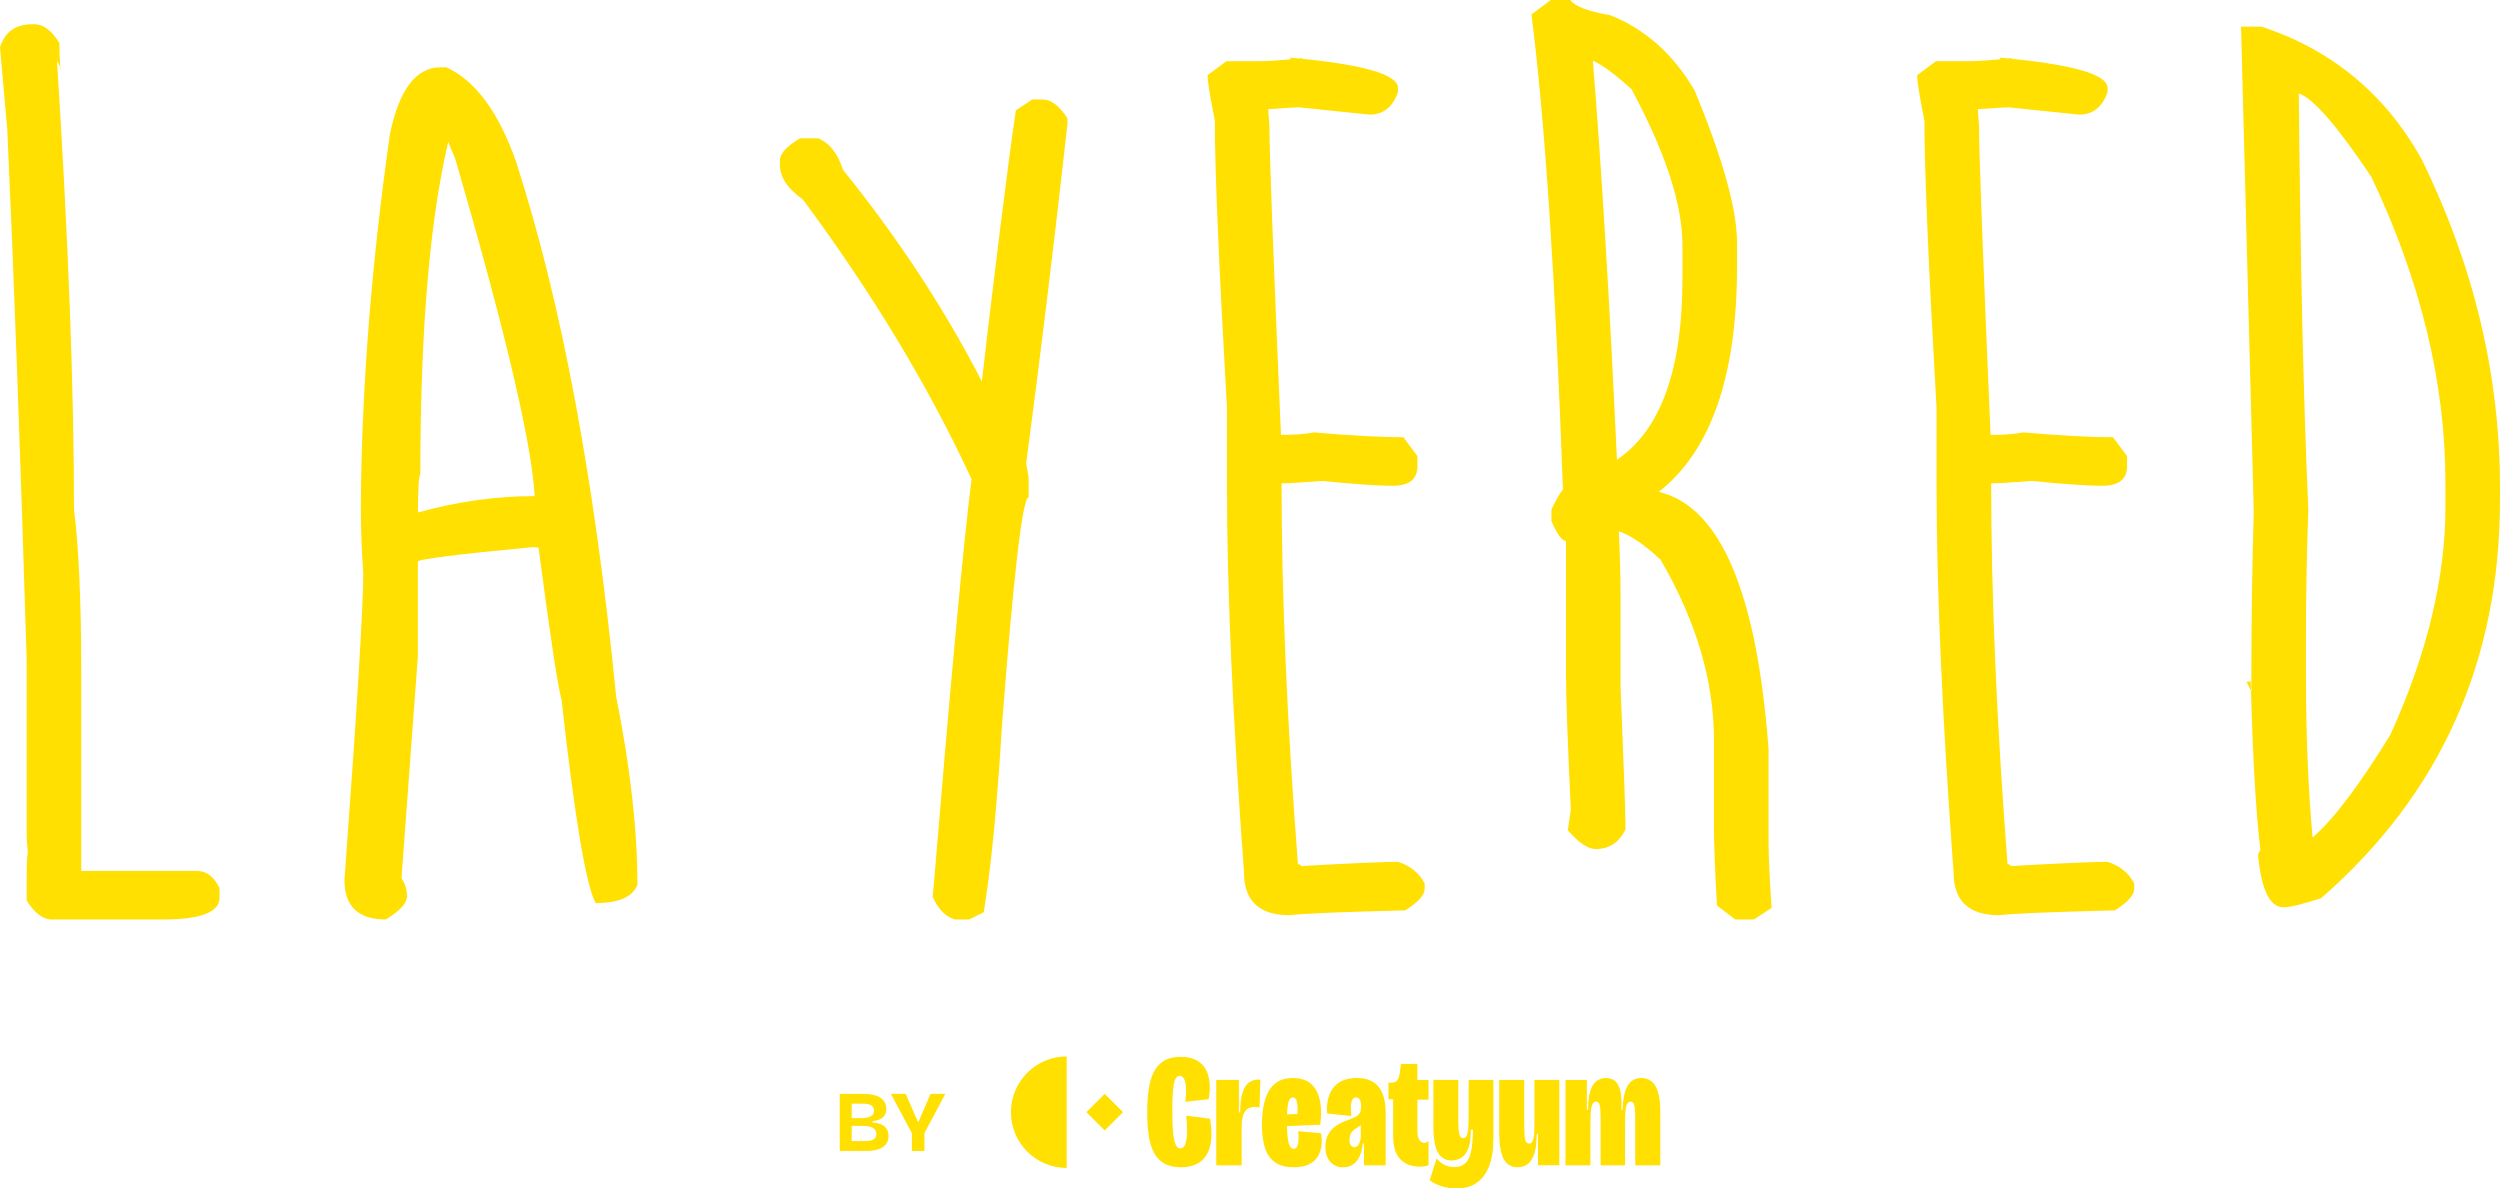 <?xml version="1.0" encoding="UTF-8"?><svg id="Layer_1" xmlns="http://www.w3.org/2000/svg" viewBox="0 0 908 431.64"><defs><style>.cls-1{fill:#ffe000;}</style></defs><path class="cls-1" d="M305,418.04v-20.75h8.62c1.26,0,2.39.11,3.41.33,1.02.22,1.89.55,2.61.99.72.44,1.28,1.01,1.67,1.71.39.7.58,1.54.58,2.5,0,.82-.17,1.52-.52,2.12s-.88,1.09-1.59,1.48c-.71.39-1.67.64-2.86.77v.5c1.99.15,3.45.64,4.39,1.48.93.84,1.4,1.98,1.4,3.43,0,1.19-.31,2.2-.93,3-.62.81-1.54,1.42-2.77,1.82-1.23.41-2.76.61-4.61.61h-9.4ZM309.34,406.1h3.36c1.64,0,2.83-.22,3.6-.68.76-.45,1.15-1.12,1.15-2s-.35-1.53-1.04-1.95c-.69-.42-1.74-.63-3.14-.63h-3.93v5.25ZM309.34,414.43h5c1.34,0,2.34-.21,2.99-.63.65-.42.97-1.06.97-1.92,0-.98-.41-1.72-1.23-2.22-.82-.49-2.05-.74-3.71-.74h-4.02v5.5Z"/><path class="cls-1" d="M331.2,418.04v-6.48l-7.64-14.27h5.41l4.43,10.22h.16l4.43-10.22h5.35l-7.58,14.24v6.51h-4.56Z"/><rect class="cls-1" x="396.53" y="399.25" width="9.4" height="9.4" transform="translate(-168.12 402.02) rotate(-45)"/><path class="cls-1" d="M367.17,403.95c0,11.19,9.07,20.25,20.25,20.25v-40.5c-11.18,0-20.25,9.07-20.25,20.25Z"/><path class="cls-1" d="M430.83,405.22c.23,1.96.34,3.85.32,5.67-.02,1.82-.22,3.31-.59,4.46-.37,1.16-1.01,1.73-1.91,1.73-.67,0-1.21-.44-1.64-1.32-.43-.88-.74-2.36-.94-4.43-.2-2.07-.29-4.87-.29-8.4,0-2.19.05-4.06.15-5.61.1-1.55.24-2.8.44-3.76.2-.96.46-1.66.79-2.11.33-.45.75-.68,1.26-.68.7,0,1.25.37,1.64,1.12.39.74.63,1.82.7,3.23.08,1.41,0,3.09-.23,5.05l8.46-.94c.35-1.96.47-3.86.35-5.7-.12-1.84-.55-3.48-1.29-4.93-.74-1.45-1.87-2.6-3.38-3.46-1.51-.86-3.46-1.29-5.84-1.29-2.51,0-4.56.5-6.17,1.5-1.61,1-2.84,2.4-3.7,4.2-.86,1.8-1.46,3.93-1.79,6.4-.33,2.47-.5,5.15-.5,8.04,0,3.17.19,5.99.56,8.46.37,2.47,1.01,4.55,1.91,6.25.9,1.7,2.15,3,3.76,3.9,1.6.9,3.62,1.35,6.05,1.35,2.11,0,3.94-.36,5.49-1.09,1.55-.72,2.78-1.81,3.7-3.26.92-1.45,1.5-3.28,1.73-5.49.23-2.21.12-4.8-.35-7.78l-8.69-1.12Z"/><path class="cls-1" d="M456.96,392.12c-1.17,0-2.26.33-3.26,1-1,.67-1.79,1.86-2.38,3.58-.59,1.72-.88,4.17-.88,7.34h-.47v-11.8h-8.22v31h9.22v-13.86c0-1.8.18-3.23.53-4.29.35-1.06.88-1.83,1.59-2.32.7-.49,1.59-.73,2.64-.73.31,0,.62.02.91.06.29.04.56.1.79.18l.35-10.1c-.16-.04-.29-.06-.41-.06h-.41Z"/><path class="cls-1" d="M471.52,410.85c.08.78.12,1.56.12,2.32s-.05,1.45-.15,2.06c-.1.61-.27,1.1-.53,1.47-.26.37-.62.56-1.09.56-.86,0-1.49-.76-1.88-2.29-.32-1.26-.51-3.26-.57-5.99l12.08-.47c.35-2.58.41-4.92.18-7.02-.23-2.09-.75-3.88-1.56-5.37-.8-1.49-1.91-2.62-3.32-3.41-1.41-.78-3.15-1.17-5.23-1.17-2.27,0-4.13.46-5.58,1.38-1.45.92-2.58,2.18-3.41,3.79-.82,1.61-1.4,3.41-1.73,5.4-.33,2-.5,4.09-.5,6.28,0,2.31.18,4.42.53,6.34.35,1.92.96,3.56,1.82,4.93.86,1.37,2.04,2.43,3.52,3.17,1.49.74,3.37,1.12,5.64,1.12s4.24-.37,5.67-1.12c1.43-.74,2.5-1.73,3.2-2.97.7-1.23,1.12-2.57,1.26-4.02.14-1.45.07-2.86-.21-4.23l-8.28-.76ZM468.23,399.61c.31-.68.76-1.03,1.35-1.03.55,0,.96.3,1.23.91.27.61.43,1.57.47,2.88.02.64,0,1.39-.03,2.23l-3.81.15c.03-.8.07-1.54.14-2.2.12-1.27.33-2.25.65-2.94Z"/><path class="cls-1" d="M498.62,392.91c-1.55-.92-3.46-1.38-5.73-1.38-1.88,0-3.52.27-4.93.82-1.41.55-2.57,1.37-3.49,2.47-.92,1.1-1.6,2.45-2.03,4.05-.43,1.61-.59,3.45-.47,5.52l8.81.94c-.16-1.53-.2-2.79-.12-3.79.08-1,.27-1.74.59-2.23.31-.49.74-.73,1.29-.73.59,0,1.04.27,1.35.82.31.55.47,1.37.47,2.47,0,.78-.1,1.44-.29,1.97-.2.53-.56.99-1.09,1.38-.53.39-1.28.76-2.26,1.12-.86.31-1.83.7-2.91,1.15-1.08.45-2.1,1.06-3.08,1.82-.98.76-1.78,1.73-2.41,2.91-.63,1.17-.94,2.64-.94,4.4,0,1.53.27,2.84.82,3.93.55,1.1,1.3,1.94,2.26,2.53.96.59,2.06.88,3.32.88,1.33,0,2.5-.32,3.52-.97,1.02-.65,1.84-1.61,2.47-2.91.63-1.29,1.02-2.88,1.17-4.76h.47v7.93h7.87v-18.73c0-3.01-.39-5.47-1.17-7.37-.78-1.9-1.95-3.31-3.49-4.23ZM494.1,413.91c-.1.51-.25.98-.44,1.41-.2.43-.44.76-.73,1-.29.23-.64.35-1.03.35-.43,0-.83-.2-1.2-.59-.37-.39-.56-1.12-.56-2.17,0-.67.09-1.23.26-1.7.18-.47.4-.86.68-1.17.27-.31.6-.61.97-.88.37-.27.76-.54,1.17-.79.35-.22.69-.47,1.03-.74v3.77c0,.51-.05,1.02-.15,1.53Z"/><path class="cls-1" d="M514.8,386.43h-5.99l-.35,2.88c-.16,1.33-.45,2.32-.88,2.97-.43.65-1.27.97-2.53.97h-.76v5.99h1.7v13.27c0,3.8.85,6.62,2.55,8.46,1.7,1.84,4.08,2.76,7.13,2.76.59,0,1.14-.04,1.64-.12.51-.08,1.02-.2,1.53-.35v-8.87c-.23.23-.48.41-.73.53-.26.12-.54.18-.85.18-.74,0-1.34-.37-1.79-1.12-.45-.74-.68-1.86-.68-3.35v-11.22h4.05v-7.16h-4.05v-5.81Z"/><path class="cls-1" d="M533.41,405.04c0,1.29-.02,2.45-.06,3.46-.04,1.02-.12,1.89-.23,2.61-.12.72-.31,1.28-.59,1.67-.27.39-.65.59-1.12.59-.7,0-1.17-.49-1.41-1.47-.24-.98-.35-2.56-.35-4.76v-14.91h-9.04v16.97c0,2.82.23,5.13.7,6.93.47,1.8,1.19,3.14,2.17,4.02.98.88,2.23,1.32,3.76,1.32,1.33,0,2.53-.35,3.61-1.06,1.08-.7,1.92-1.88,2.52-3.52.61-1.64.87-3.84.79-6.58h.88l-.23,3.82c-.12,2.27-.42,4.12-.91,5.55-.49,1.43-1.19,2.49-2.11,3.17-.92.68-2.1,1.03-3.55,1.03-1.33,0-2.54-.26-3.61-.79-1.08-.53-2.03-1.32-2.85-2.38l-2.53,7.99c.74.55,1.61,1.05,2.61,1.5,1,.45,2.09.8,3.29,1.06,1.19.25,2.44.38,3.73.38,2.7,0,4.9-.5,6.61-1.5,1.7-1,3.03-2.28,3.99-3.85.96-1.57,1.64-3.2,2.06-4.9.41-1.7.66-3.29.73-4.76.08-1.47.12-2.59.12-3.38v-21.02h-8.98v12.8Z"/><path class="cls-1" d="M557.31,407.04c0,1.29,0,2.46-.03,3.49-.02,1.04-.1,1.91-.23,2.61-.14.7-.33,1.25-.59,1.64-.26.39-.62.59-1.09.59-.7,0-1.17-.48-1.41-1.44-.24-.96-.35-2.51-.35-4.67v-17.03h-9.1v19.03c0,4.38.54,7.59,1.61,9.63,1.08,2.04,2.79,3.05,5.14,3.05,1.29,0,2.46-.36,3.49-1.09,1.04-.72,1.86-1.96,2.47-3.7.61-1.74.91-4.16.91-7.25h.47v11.33h7.75v-31h-9.04v14.8Z"/><path class="cls-1" d="M602.58,398.35c-.27-1.53-.7-2.79-1.26-3.79-.57-1-1.28-1.75-2.14-2.26-.86-.51-1.9-.76-3.11-.76-1.33,0-2.49.36-3.46,1.09-.98.72-1.74,1.92-2.29,3.58-.55,1.66-.88,3.94-1,6.84h-.47c.16-2.78.05-5.01-.32-6.69-.37-1.68-.99-2.91-1.85-3.67-.86-.76-2-1.15-3.41-1.15-1.29,0-2.43.37-3.41,1.12-.98.74-1.73,1.95-2.26,3.61-.53,1.66-.79,3.93-.79,6.78h-.47v-10.8h-7.75v31h9.04v-14.33c0-1.6.03-3.07.09-4.4.06-1.33.24-2.4.53-3.2.29-.8.77-1.2,1.44-1.2.47,0,.82.22,1.06.65.23.43.39,1.1.47,2,.08.9.12,2.06.12,3.46v17.03h8.87v-14.8c0-1.49.03-2.87.09-4.14.06-1.27.23-2.29.53-3.05.29-.76.77-1.15,1.44-1.15.47,0,.82.22,1.06.65.23.43.39,1.11.47,2.03.08.92.12,2.1.12,3.55v16.91h9.1v-19.5c0-2.07-.14-3.88-.41-5.4Z"/><path class="cls-1" d="M11.67,8.81h.88c3.23,0,6.24,2.28,9.03,6.83,0,6.61.29,9.91.88,9.91l-1.76-3.52c4.11,64.62,6.17,118.88,6.17,162.79,1.76,14.25,2.64,34,2.64,59.26v72.25h42.07c3.38,0,6.09,2.06,8.15,6.17v3.52c0,5.29-6.83,7.93-20.49,7.93H18.72c-3.08,0-6.1-2.28-9.03-6.83v-6.39c0-7.05.14-10.57.44-10.57l-.44-5.95v-64.54C7.34,162.42,4.99,98.17,2.64,46.92L0,17.18c1.76-5.58,5.65-8.37,11.67-8.37Z"/><path class="cls-1" d="M159.92,24.45h2.2c10.57,4.85,19.02,16.3,25.33,34.36,16.45,50.81,28.56,115.58,36.35,194.29,5.14,25.55,7.71,48.32,7.71,68.29-1.76,4.41-6.83,6.61-15.2,6.61-3.52-6.75-7.64-31.35-12.34-73.79-1.32-4.55-4.11-22.98-8.37-55.29l-1.98-.22c-27.9,2.64-41.85,4.41-41.85,5.29v34.36l-5.95,80.62c1.32,1.91,1.98,4.11,1.98,6.61s-2.57,5.29-7.71,8.37c-9.99,0-14.98-4.77-14.98-14.32,4.55-61.97,6.83-99.13,6.83-111.46-.59-8.07-.88-16.3-.88-24.67.29-42.44,3.82-87.38,10.57-134.81,3.38-16.15,9.47-24.23,18.28-24.23ZM163.89,47.14c-7.49,28.78-11.23,70.57-11.23,125.34-.59,0-.88,5.66-.88,16.96v-3.3c14.24-3.97,28.42-5.95,42.51-5.95v3.3c0-17.62-9.69-59.7-29.08-126.22-3.67-7.93-4.11-11.31-1.32-10.13Z"/><path class="cls-1" d="M374.92,36.13h3.74c3.08,0,6.09,2.28,9.03,6.83v2.2c-4.7,42.15-9.69,83.19-14.98,123.14l.88,5.07v7.27c-2.2,0-5.44,27.68-9.69,83.05-1.76,29.23-3.97,51.77-6.61,67.63l-5.29,2.64h-5.07c-3.38-.88-6.1-3.6-8.15-8.15,6.46-78.12,11.16-128.72,14.1-151.77-15.57-33.63-35.98-67.48-61.24-101.55-5.58-3.97-8.37-8.15-8.37-12.56v-1.76c0-2.35,2.42-4.99,7.27-7.93h6.61c4.11,1.62,7.12,5.44,9.03,11.45,23.35,28.93,42.29,58.89,56.83,89.87h-7.93c6.17-53.31,10.79-90.46,13.88-111.46l5.95-3.97Z"/><path class="cls-1" d="M472.72,21.15l1.98,1.1c-4.11,0-6.17-.44-6.17-1.32,26.14,2.35,39.21,6.02,39.21,11.01v1.54c-1.91,5.44-5.36,8.15-10.35,8.15l-25.55-2.64c-1.18,0-4.92.22-11.23.66l.44,6.17c0,9.69,1.39,47.07,4.19,112.12h.88c4.26,0,7.93-.29,11.01-.88,13.8,1.18,24.67,1.76,32.6,1.76l5.07,6.83v3.74c0,4.7-3.01,7.05-9.03,7.05-5.29,0-13.81-.59-25.55-1.76-7.79.59-12.7.88-14.76.88v-.88c0,41.41,1.98,87.82,5.95,139.22.73,0,1.1.22,1.1.66,18.36-1.03,30.1-1.54,35.25-1.54,4.55,1.47,7.78,4.11,9.69,7.93v1.76c0,2.35-2.35,4.99-7.05,7.93-23.35.59-37.38,1.17-42.07,1.76-11.01,0-16.52-5.21-16.52-15.64-4.11-56.1-6.17-102.87-6.17-140.32v-28.2c-2.94-51.69-4.41-86.49-4.41-104.41-1.76-8.81-2.64-14.32-2.64-16.52l6.83-5.07h11.9c3.23,0,8.37-.36,15.42-1.1Z"/><path class="cls-1" d="M563.26,0h7.05c1.76,2.35,6.61,4.19,14.54,5.51,12.78,5.14,22.98,14.25,30.62,27.31,10.28,24.82,15.42,43.25,15.42,55.29v8.81c0,39.65-9.47,66.89-28.42,81.72,22.32,5.29,35.61,36.42,39.87,93.4v33.7c0,4.99.36,13,1.1,24.01l-6.39,4.19h-6.83l-6.61-5.07c-.74-13.07-1.1-22.54-1.1-28.42v-31.72c0-21.44-6.46-43.25-19.38-65.42-7.93-7.49-14.61-11.23-20.05-11.23h4.85c.44,9.69.66,17.62.66,23.79v33.48c1.17,29.08,1.76,45.53,1.76,49.34v2.64c-2.35,4.7-5.95,7.05-10.79,7.05-2.79,0-6.17-2.27-10.13-6.83l1.1-7.49c-1.18-24.67-1.76-41.04-1.76-49.12v-48.46c-1.47,0-3.23-2.42-5.29-7.27v-4.19c2.35-4.7,3.74-7.05,4.19-7.05-2.79-77.54-6.61-135.1-11.45-172.7l7.05-5.29ZM578.46,21.15c3.23,39.8,6.17,88.41,8.81,145.83,15.86-10.72,23.79-32.6,23.79-65.64v-12.34c0-14.83-6.17-33.7-18.5-56.61-8.23-7.49-14.03-11.23-17.4-11.23h3.3Z"/><path class="cls-1" d="M730.45,21.15l1.98,1.1c-4.11,0-6.17-.44-6.17-1.32,26.14,2.35,39.21,6.02,39.21,11.01v1.54c-1.91,5.44-5.36,8.15-10.35,8.15l-25.55-2.64c-1.18,0-4.92.22-11.23.66l.44,6.17c0,9.69,1.39,47.07,4.19,112.12h.88c4.26,0,7.93-.29,11.01-.88,13.8,1.18,24.67,1.76,32.6,1.76l5.07,6.83v3.74c0,4.7-3.01,7.05-9.03,7.05-5.29,0-13.81-.59-25.55-1.76-7.79.59-12.7.88-14.76.88v-.88c0,41.41,1.98,87.82,5.95,139.22.73,0,1.1.22,1.1.66,18.36-1.03,30.1-1.54,35.24-1.54,4.55,1.47,7.78,4.11,9.69,7.93v1.76c0,2.35-2.35,4.99-7.05,7.93-23.35.59-37.38,1.17-42.07,1.76-11.01,0-16.52-5.21-16.52-15.64-4.11-56.1-6.17-102.87-6.17-140.32v-28.2c-2.94-51.69-4.41-86.49-4.41-104.41-1.76-8.81-2.64-14.32-2.64-16.52l6.83-5.07h11.9c3.23,0,8.37-.36,15.42-1.1Z"/><path class="cls-1" d="M813.94,9.69h7.49c25.4,8.37,44.72,24.31,57.93,47.8,19.09,38.77,28.64,78.64,28.64,119.61v4.41c0,58.74-21.66,106.98-64.98,144.72-6.76,2.2-11.31,3.3-13.66,3.3-4.99,0-8.08-6.39-9.25-19.16l.88-1.76c-1.62-12.92-2.79-33.26-3.52-61.02h-1.54l1.76,3.52v-1.76c0-23.2.29-44.35.88-63.44l-4.63-176.22ZM834.87,33.92v-5.73c.58,66.23,1.76,118.51,3.52,156.84-.59,15.72-.88,31.87-.88,48.46v10.57c0,22.18.8,42.22,2.42,60.14,7.49-6.46,16.89-18.87,28.2-37.23,13.36-29.37,20.05-56.98,20.05-82.83v-8.81c0-36.27-8.96-73.28-26.87-111.02-12.34-18.5-21.15-28.64-26.43-30.4Z"/></svg>